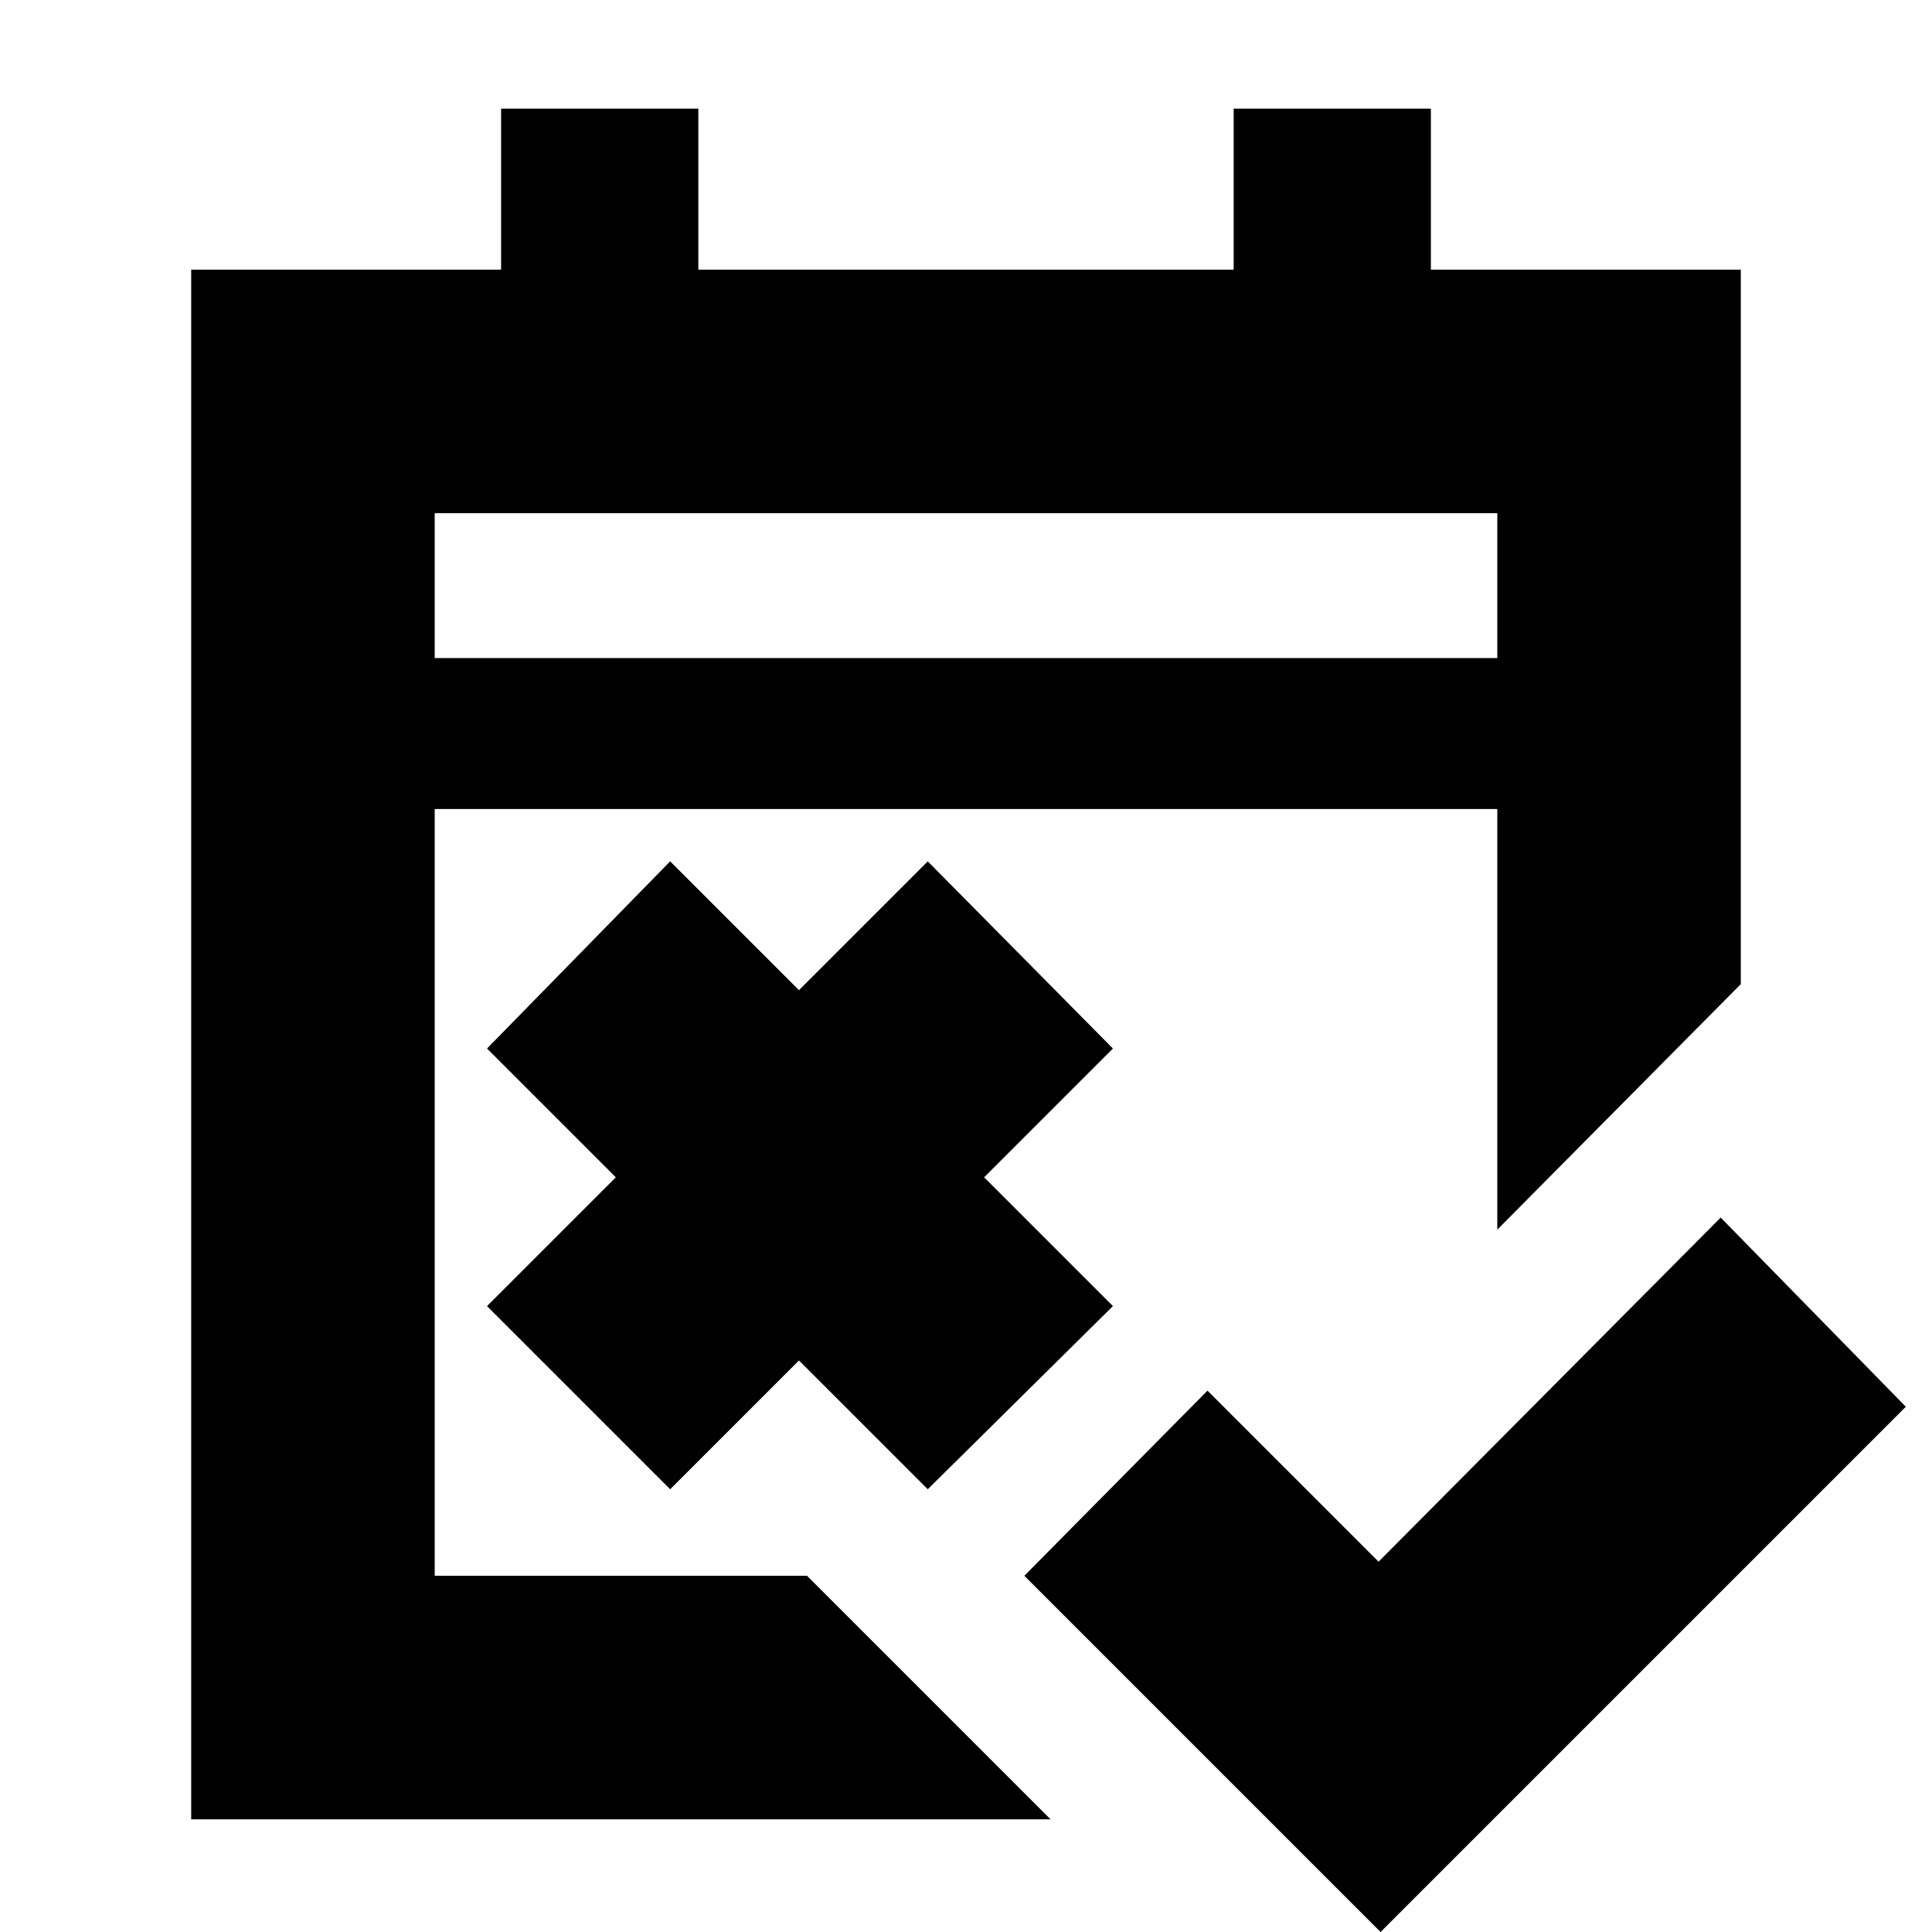 <svg xmlns="http://www.w3.org/2000/svg" height="24" width="24"><path d="M17.15 24 12.725 19.575 15 17.275 17.125 19.4 21.375 15.125 23.675 17.475ZM8.325 18.5 6.05 16.225 7.65 14.625 6.05 13.025 8.325 10.7 9.925 12.3 11.525 10.7 13.825 13.025 12.225 14.625 13.825 16.225 11.525 18.5 9.925 16.9ZM2.375 22.6V3.35H6.225V1.35H8.675V3.35H15.325V1.35H17.775V3.35H21.625V12.225L18.6 15.275V10.05H5.4V19.575H10.025L13.05 22.6ZM5.4 8.175H18.6V6.375H5.4ZM5.4 8.175V6.375V8.175Z"/></svg>